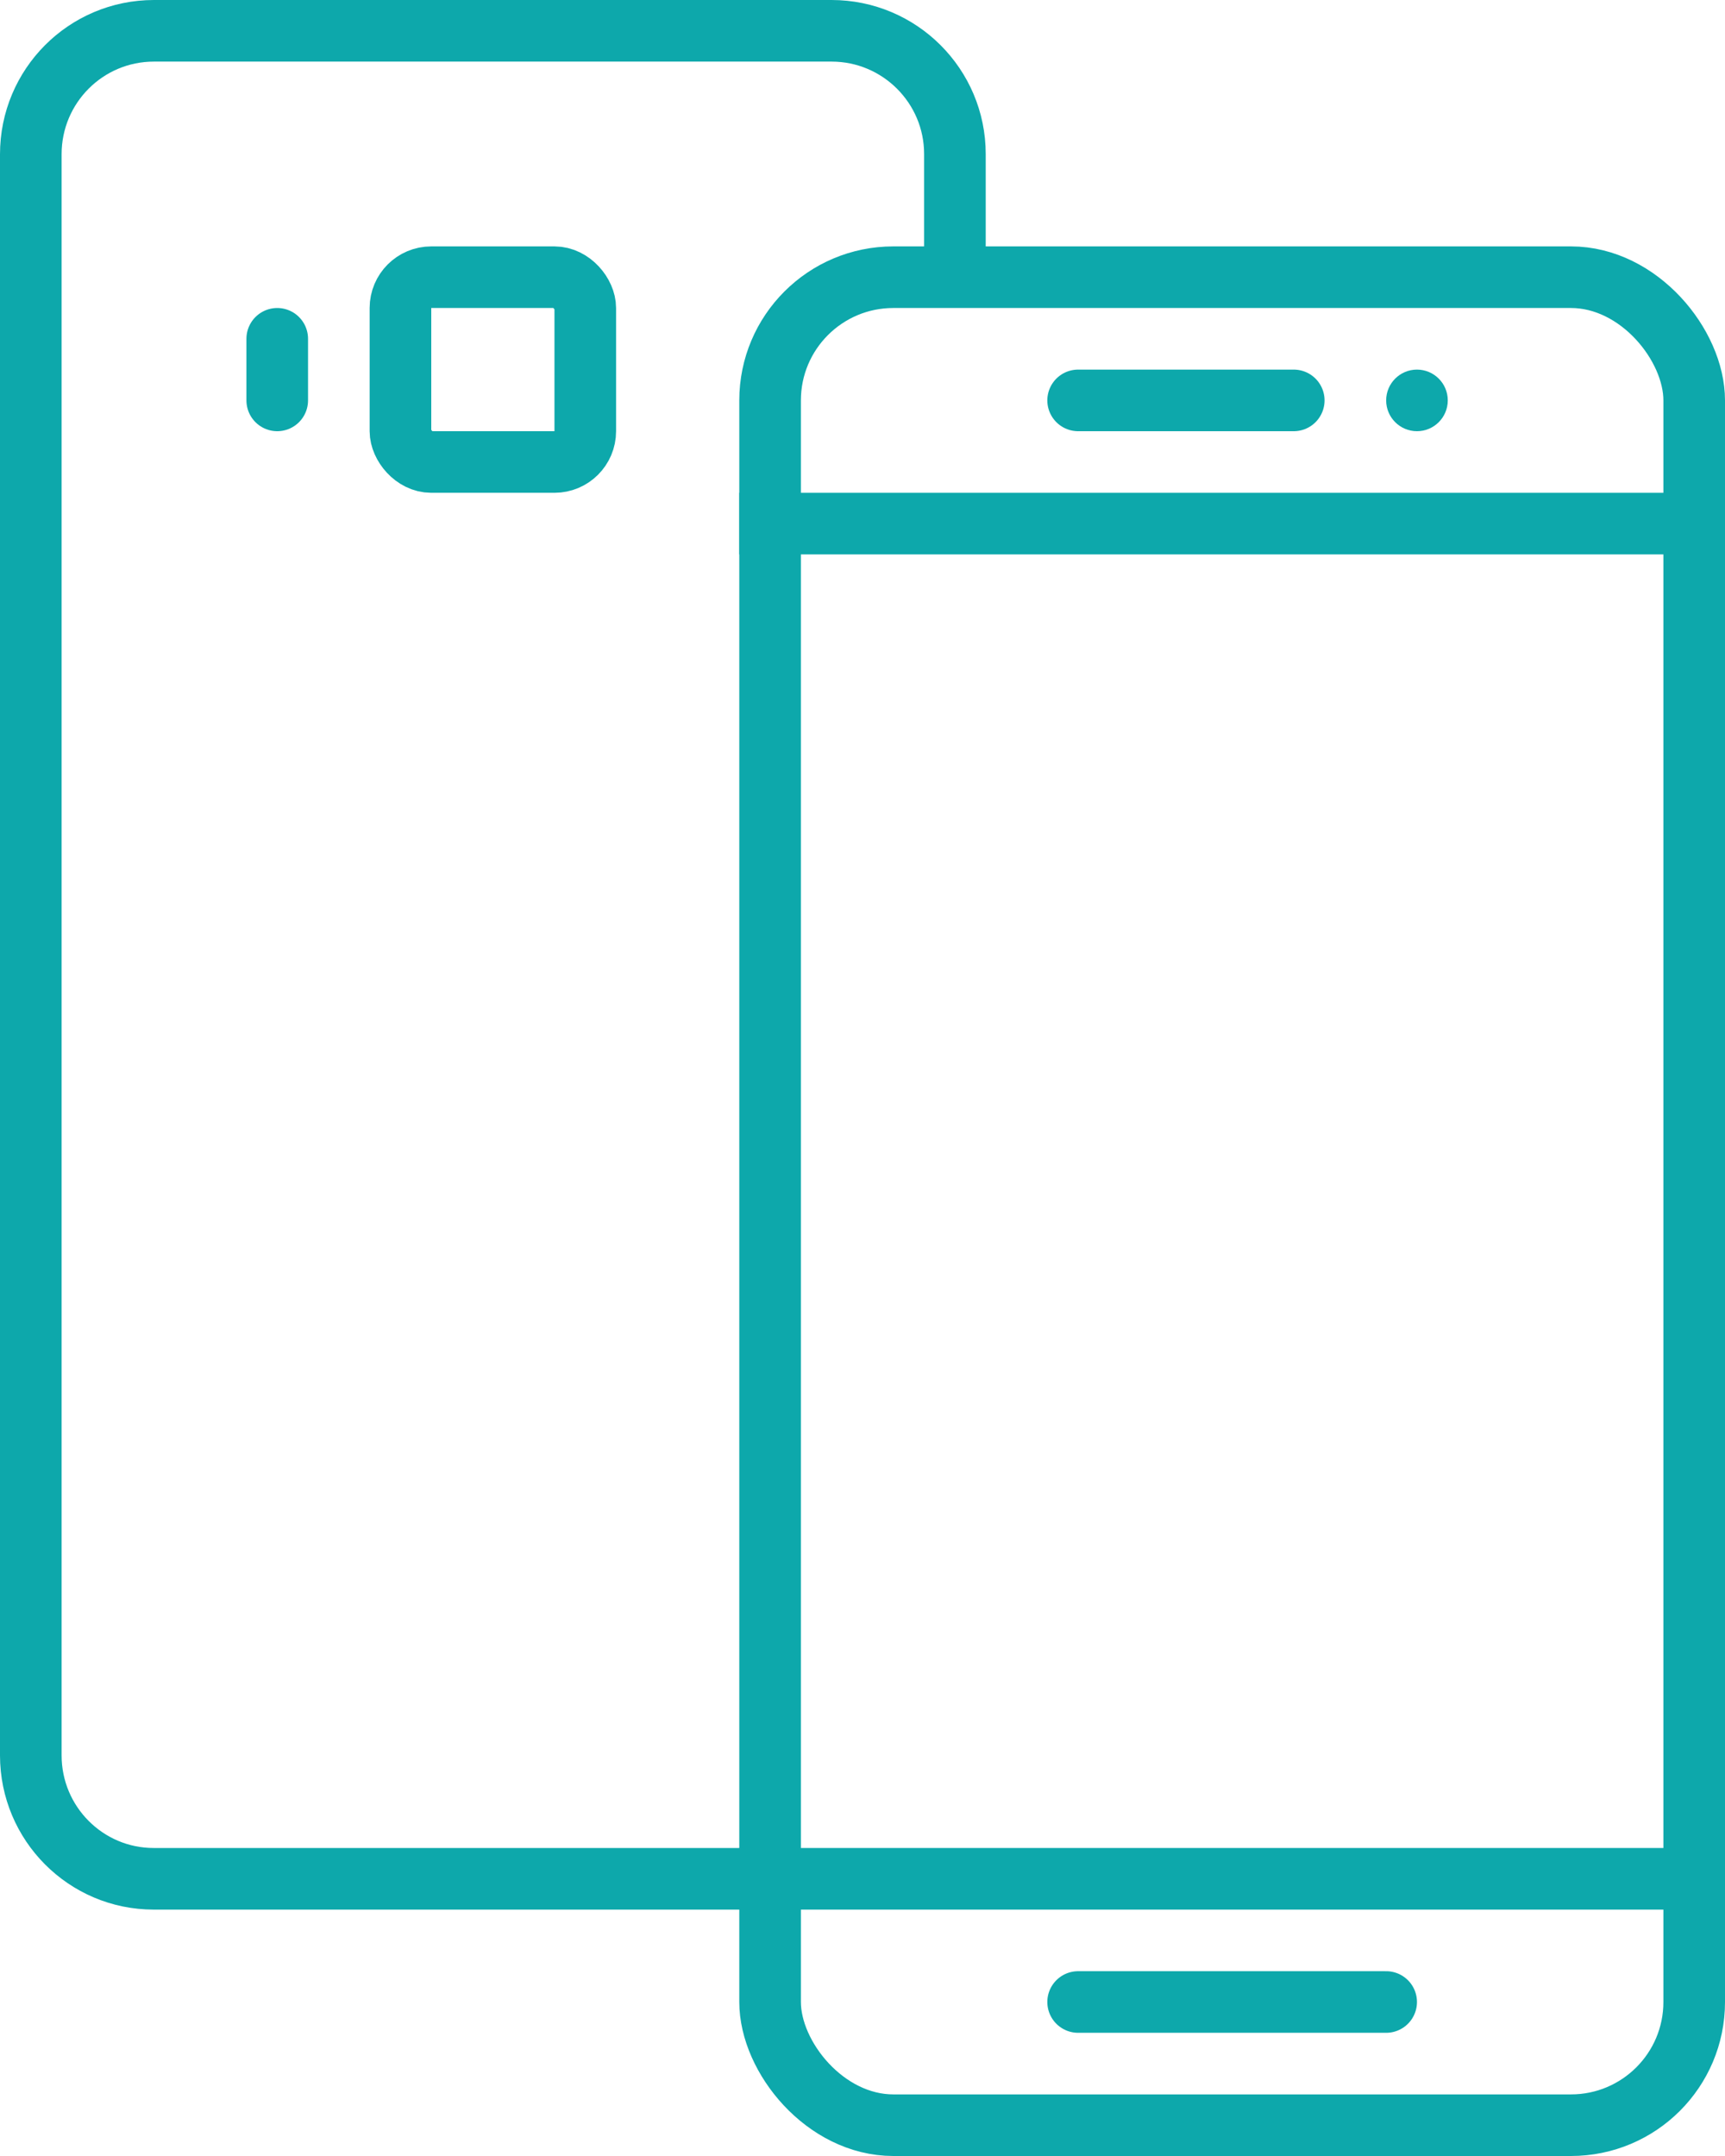<?xml version="1.0" encoding="UTF-8" standalone="no"?>
<svg width="56px" height="70px" viewBox="0 0 56 70" version="1.1" xmlns="http://www.w3.org/2000/svg" xmlns:xlink="http://www.w3.org/1999/xlink">
    <!-- Generator: sketchtool 40.3 (33839) - http://www.bohemiancoding.com/sketch -->
    <title>6A4D5008-5572-4696-B5F0-6BDF19AABBEA</title>
    <desc>Created with sketchtool.</desc>
    <defs></defs>
    <g id="Page-1" stroke="none" stroke-width="1" fill="none" fill-rule="evenodd">
        <g id="desktop_icons" transform="translate(-193, -1364)">
            <g id="one_selected" transform="translate(186, 1364)">
                <path d="M14,1 C14,1 15.784,1 17.99,1 L34.01,1 C36.214,1 38,2.796 38,5.007 L38,56.993 C38,59.206 36.215,61 34.002,61 L31.77,61 L12.005,61 C9.793,61 8,59.205 8,57 L8,53" id="Rectangle-11" stroke="#0DA8AB" stroke-width="2" transform="translate(23, 31) rotate(-180) translate(-23, -31) "></path>
                <rect id="Rectangle-11-Copy" stroke="#0DA8AB" stroke-width="2" x="32" y="9" width="30" height="60" rx="4"></rect>
                <path d="M32,17 L62,17" id="Line" stroke="#0DA8AB" stroke-width="2" stroke-linecap="square"></path>
                <path d="M32,61 L62,61" id="Line-Copy" stroke="#0DA8AB" stroke-width="2" stroke-linecap="square"></path>
                <rect id="Rectangle" stroke="#0DA8AB" stroke-width="2" x="20" y="9" width="6" height="6" rx="1"></rect>
                <path d="M16,11 L16,13" id="Line" stroke="#0DA8AB" stroke-width="2" stroke-linecap="round"></path>
                <path d="M49,13 L42,13" id="Line-Copy-2" stroke="#0DA8AB" stroke-width="2" stroke-linecap="round"></path>
                <path d="M52,65 L42,65" id="Line-Copy-3" stroke="#0DA8AB" stroke-width="2" stroke-linecap="round"></path>
                <circle id="Oval-3" fill="#0DA8AB" fill-rule="evenodd" cx="53" cy="13" r="1"></circle>
            </g>
        </g>
    </g>
</svg>